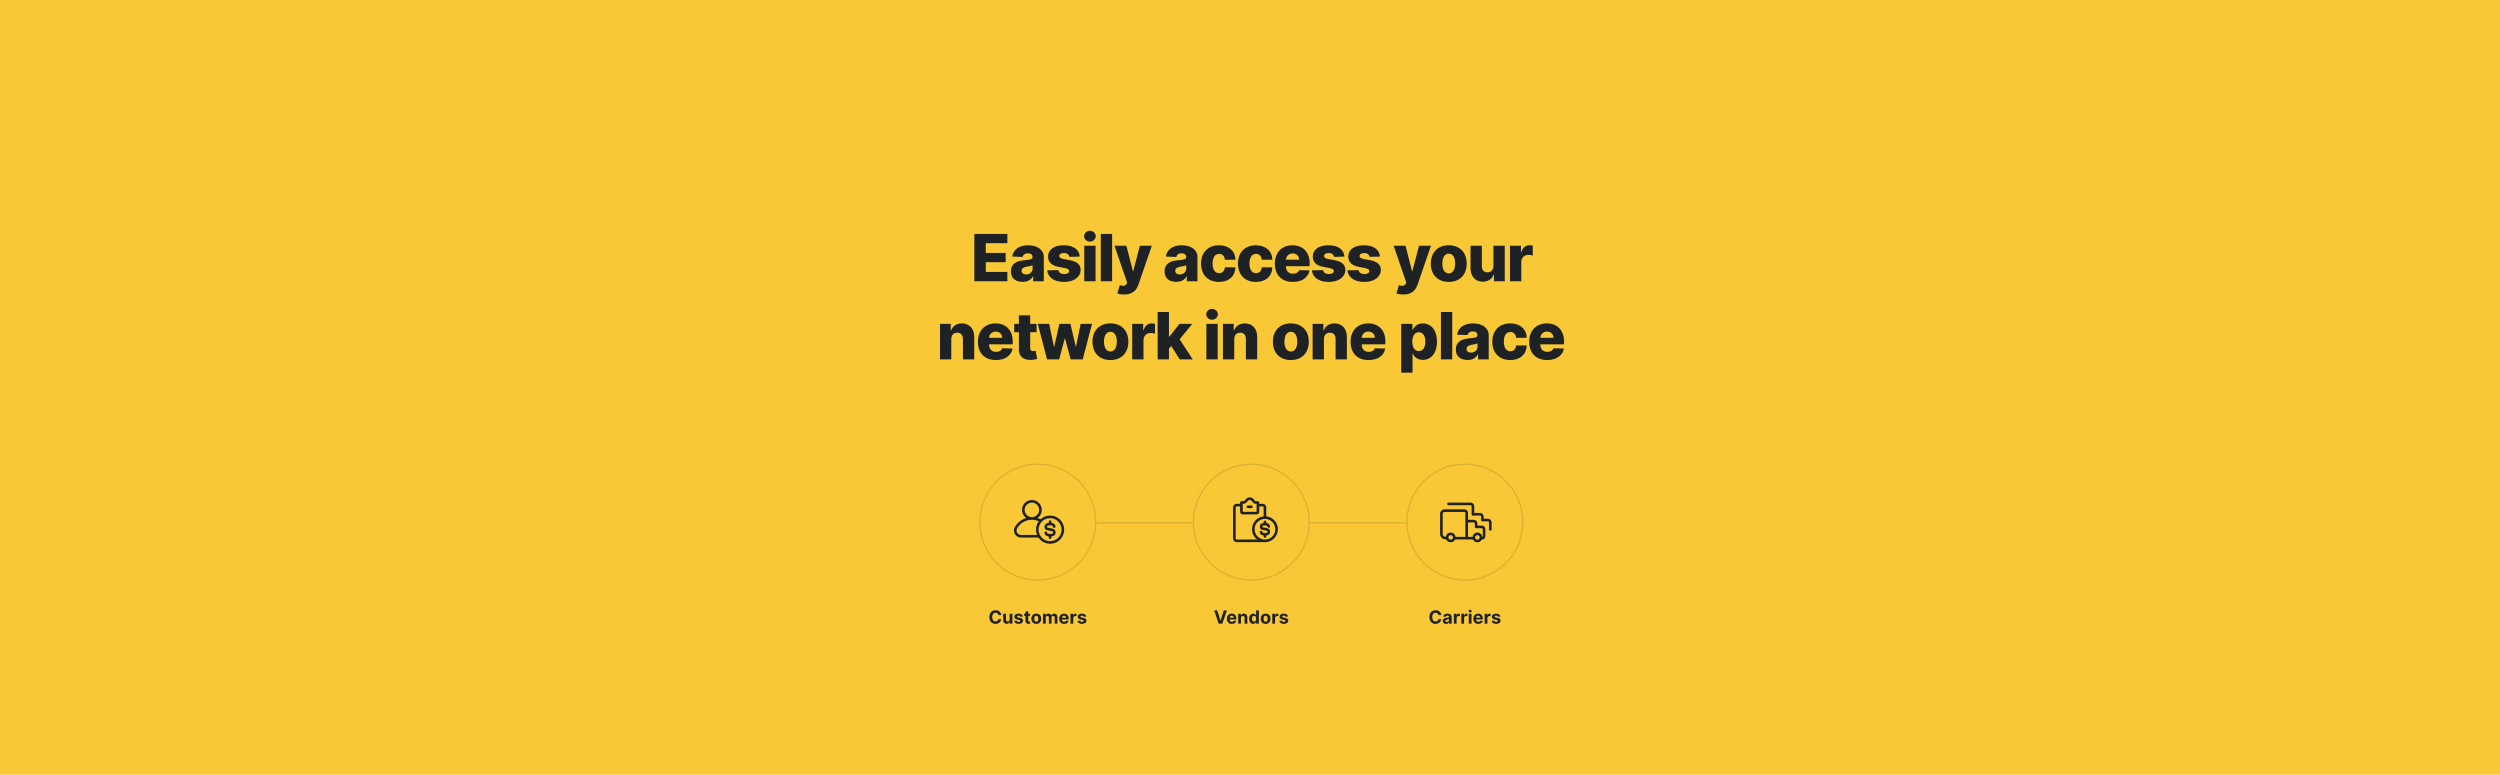 <svg width="1920" height="595" viewBox="0 0 1920 595" fill="none" xmlns="http://www.w3.org/2000/svg">
<g clip-path="url(#clip0)">
<rect width="1920" height="595" fill="#F8C836"/>
<path d="M748.297 216H773.652V208.862H757.086V201.387H772.356V194.232H757.086V186.774H773.652V179.636H748.297V216ZM785.345 216.462C789.144 216.462 791.772 214.988 793.264 212.2H793.477V216H801.644V197.463C801.644 191.692 796.513 188.372 789.57 188.372C782.237 188.372 778.083 192.065 777.39 197.037L785.398 197.321C785.771 195.581 787.209 194.516 789.499 194.516C791.63 194.516 792.98 195.545 792.98 197.374V197.463C792.98 199.132 791.169 199.487 786.517 199.896C780.994 200.357 776.378 202.399 776.378 208.436C776.378 213.834 780.124 216.462 785.345 216.462ZM788.026 210.78C786.019 210.78 784.599 209.821 784.599 208.01C784.599 206.252 785.984 205.187 788.452 204.814C790.068 204.583 792.056 204.228 793.033 203.713V206.305C793.033 208.969 790.796 210.78 788.026 210.78ZM829.264 197.055C828.802 191.657 824.381 188.372 816.994 188.372C809.608 188.372 804.903 191.586 804.938 197.055C804.903 201.245 807.584 203.944 813.035 204.956L817.794 205.862C820.048 206.305 821.078 207.016 821.114 208.223C821.078 209.59 819.551 210.496 817.332 210.496C814.864 210.496 813.195 209.43 812.822 207.442L804.246 207.655C804.867 213.053 809.502 216.515 817.296 216.515C824.594 216.515 829.903 212.875 829.938 207.264C829.903 203.287 827.275 200.925 821.842 199.878L816.586 198.884C814.278 198.422 813.532 197.605 813.55 196.558C813.532 195.173 815.148 194.32 817.154 194.32C819.445 194.32 821.043 195.545 821.291 197.268L829.264 197.055ZM832.713 216H841.396V188.727H832.713V216ZM837.063 185.549C839.531 185.549 841.52 183.685 841.52 181.394C841.52 179.104 839.531 177.257 837.063 177.257C834.613 177.257 832.607 179.104 832.607 181.394C832.607 183.685 834.613 185.549 837.063 185.549ZM854.105 179.636H845.422V216H854.105V179.636ZM863.44 226.192C869.69 226.192 872.797 223.031 874.306 218.61L884.587 188.745L875.443 188.727L870.347 208.188H870.063L865.038 188.727H855.947L865.642 216.994L865.304 217.811C864.363 219.764 862.588 219.853 860.031 219.018L858.113 225.322C859.427 225.837 861.363 226.192 863.44 226.192ZM903.347 216.462C907.146 216.462 909.774 214.988 911.266 212.2H911.479V216H919.646V197.463C919.646 191.692 914.515 188.372 907.572 188.372C900.239 188.372 896.085 192.065 895.392 197.037L903.4 197.321C903.773 195.581 905.211 194.516 907.501 194.516C909.632 194.516 910.982 195.545 910.982 197.374V197.463C910.982 199.132 909.17 199.487 904.518 199.896C898.996 200.357 894.38 202.399 894.38 208.436C894.38 213.834 898.126 216.462 903.347 216.462ZM906.028 210.78C904.021 210.78 902.601 209.821 902.601 208.01C902.601 206.252 903.986 205.187 906.454 204.814C908.07 204.583 910.058 204.228 911.035 203.713V206.305C911.035 208.969 908.798 210.78 906.028 210.78ZM936.186 216.515C943.857 216.515 948.615 212.058 948.846 205.311H940.732C940.412 208.205 938.672 209.786 936.293 209.786C933.239 209.786 931.25 207.211 931.25 202.364C931.25 197.552 933.256 194.977 936.293 194.977C938.778 194.977 940.394 196.664 940.732 199.452H948.846C948.651 192.74 943.75 188.372 936.168 188.372C927.592 188.372 922.408 194.089 922.408 202.452C922.408 210.78 927.557 216.515 936.186 216.515ZM964.52 216.515C972.191 216.515 976.949 212.058 977.18 205.311H969.066C968.746 208.205 967.006 209.786 964.627 209.786C961.573 209.786 959.584 207.211 959.584 202.364C959.584 197.552 961.59 194.977 964.627 194.977C967.112 194.977 968.728 196.664 969.066 199.452H977.18C976.985 192.74 972.084 188.372 964.502 188.372C955.926 188.372 950.742 194.089 950.742 202.452C950.742 210.78 955.891 216.515 964.52 216.515ZM992.872 216.515C1000.03 216.515 1004.73 213.053 1005.73 207.69L997.755 207.46C997.08 209.271 995.304 210.247 993.032 210.247C989.694 210.247 987.634 208.028 987.634 204.69V204.459H1005.82V202.293C1005.82 193.308 1000.35 188.372 992.605 188.372C984.367 188.372 979.076 194.018 979.076 202.47C979.076 211.206 984.296 216.515 992.872 216.515ZM987.634 199.416C987.758 196.7 989.907 194.64 992.783 194.64C995.642 194.64 997.701 196.629 997.737 199.416H987.634ZM1032.56 197.055C1032.1 191.657 1027.68 188.372 1020.29 188.372C1012.91 188.372 1008.2 191.586 1008.24 197.055C1008.2 201.245 1010.88 203.944 1016.33 204.956L1021.09 205.862C1023.35 206.305 1024.38 207.016 1024.41 208.223C1024.38 209.59 1022.85 210.496 1020.63 210.496C1018.16 210.496 1016.49 209.43 1016.12 207.442L1007.54 207.655C1008.16 213.053 1012.8 216.515 1020.59 216.515C1027.89 216.515 1033.2 212.875 1033.24 207.264C1033.2 203.287 1030.57 200.925 1025.14 199.878L1019.88 198.884C1017.57 198.422 1016.83 197.605 1016.85 196.558C1016.83 195.173 1018.44 194.32 1020.45 194.32C1022.74 194.32 1024.34 195.545 1024.59 197.268L1032.56 197.055ZM1059.82 197.055C1059.36 191.657 1054.94 188.372 1047.55 188.372C1040.16 188.372 1035.46 191.586 1035.5 197.055C1035.46 201.245 1038.14 203.944 1043.59 204.956L1048.35 205.862C1050.61 206.305 1051.63 207.016 1051.67 208.223C1051.63 209.59 1050.11 210.496 1047.89 210.496C1045.42 210.496 1043.75 209.43 1043.38 207.442L1034.8 207.655C1035.42 213.053 1040.06 216.515 1047.85 216.515C1055.15 216.515 1060.46 212.875 1060.5 207.264C1060.46 203.287 1057.83 200.925 1052.4 199.878L1047.14 198.884C1044.83 198.422 1044.09 197.605 1044.11 196.558C1044.09 195.173 1045.7 194.32 1047.71 194.32C1050 194.32 1051.6 195.545 1051.85 197.268L1059.82 197.055ZM1077.82 226.192C1084.07 226.192 1087.18 223.031 1088.69 218.61L1098.97 188.745L1089.82 188.727L1084.73 208.188H1084.44L1079.42 188.727H1070.33L1080.02 216.994L1079.69 217.811C1078.74 219.764 1076.97 219.853 1074.41 219.018L1072.49 225.322C1073.81 225.837 1075.74 226.192 1077.82 226.192ZM1112.65 216.515C1121.22 216.515 1126.43 210.851 1126.43 202.452C1126.43 194.036 1121.22 188.372 1112.65 188.372C1104.07 188.372 1098.87 194.036 1098.87 202.452C1098.87 210.851 1104.07 216.515 1112.65 216.515ZM1112.7 209.963C1109.49 209.963 1107.71 206.909 1107.71 202.399C1107.71 197.871 1109.49 194.8 1112.7 194.8C1115.81 194.8 1117.59 197.871 1117.59 202.399C1117.59 206.909 1115.81 209.963 1112.7 209.963ZM1146.97 204.228C1146.97 207.406 1144.95 209.182 1142.37 209.182C1139.71 209.182 1138.08 207.371 1138.06 204.406V188.727H1129.38V206.11C1129.39 212.271 1133.14 216.355 1138.75 216.355C1142.83 216.355 1145.87 214.26 1147.08 210.922H1147.36V216H1155.64V188.727H1146.97V204.228ZM1159.66 216H1168.34V201.192C1168.34 197.942 1170.65 195.759 1173.76 195.759C1174.79 195.759 1176.33 195.936 1177.17 196.22V188.674C1176.44 188.479 1175.54 188.354 1174.74 188.354C1171.75 188.354 1169.37 190.094 1168.38 193.699H1168.1V188.727H1159.66V216ZM730.581 260.446C730.599 257.339 732.41 255.492 735.162 255.492C737.914 255.492 739.548 257.303 739.53 260.322V276H748.213V258.617C748.23 252.474 744.484 248.372 738.749 248.372C734.718 248.372 731.664 250.414 730.457 253.734H730.155V248.727H721.899V276H730.581V260.446ZM764.837 276.515C771.992 276.515 776.697 273.053 777.692 267.69L769.719 267.46C769.045 269.271 767.269 270.247 764.996 270.247C761.658 270.247 759.599 268.028 759.599 264.69V264.459H777.781V262.293C777.781 253.308 772.312 248.372 764.57 248.372C756.332 248.372 751.04 254.018 751.04 262.47C751.04 271.206 756.261 276.515 764.837 276.515ZM759.599 259.416C759.723 256.7 761.871 254.64 764.748 254.64C767.607 254.64 769.666 256.629 769.702 259.416H759.599ZM796.109 248.727H791.191V242.193H782.508V248.727H778.904V255.119H782.508V268.383C782.455 273.905 786.042 276.675 792.167 276.391C794.263 276.284 795.772 275.858 796.606 275.609L795.292 269.342C794.92 269.43 794.05 269.608 793.393 269.608C791.99 269.608 791.191 269.04 791.191 267.424V255.119H796.109V248.727ZM804.135 276H813.439L817.7 260.109H818.002L822.264 276H831.55L838.67 248.727H829.952L826.383 266.075H826.152L822.104 248.727H813.599L809.657 266.199H809.426L805.751 248.727H797.033L804.135 276ZM852.799 276.515C861.375 276.515 866.578 270.851 866.578 262.452C866.578 254.036 861.375 248.372 852.799 248.372C844.223 248.372 839.021 254.036 839.021 262.452C839.021 270.851 844.223 276.515 852.799 276.515ZM852.853 269.963C849.639 269.963 847.863 266.909 847.863 262.399C847.863 257.871 849.639 254.8 852.853 254.8C855.96 254.8 857.735 257.871 857.735 262.399C857.735 266.909 855.96 269.963 852.853 269.963ZM869.526 276H878.208V261.192C878.208 257.942 880.516 255.759 883.624 255.759C884.653 255.759 886.198 255.936 887.033 256.22V248.674C886.305 248.479 885.399 248.354 884.6 248.354C881.617 248.354 879.238 250.094 878.244 253.699H877.96V248.727H869.526V276ZM889.07 276H897.753V267.815L899.511 265.684L906.009 276H916.041L905.974 260.606L915.651 248.727H905.814L898.144 258.493H897.753V239.636H889.07V276ZM926.5 276H935.183V248.727H926.5V276ZM930.85 245.549C933.318 245.549 935.307 243.685 935.307 241.394C935.307 239.104 933.318 237.257 930.85 237.257C928.4 237.257 926.394 239.104 926.394 241.394C926.394 243.685 928.4 245.549 930.85 245.549ZM947.892 260.446C947.909 257.339 949.721 255.492 952.473 255.492C955.225 255.492 956.858 257.303 956.841 260.322V276H965.523V258.617C965.541 252.474 961.794 248.372 956.059 248.372C952.029 248.372 948.975 250.414 947.767 253.734H947.466V248.727H939.209V276H947.892V260.446ZM991.372 276.515C999.948 276.515 1005.15 270.851 1005.15 262.452C1005.15 254.036 999.948 248.372 991.372 248.372C982.796 248.372 977.593 254.036 977.593 262.452C977.593 270.851 982.796 276.515 991.372 276.515ZM991.425 269.963C988.211 269.963 986.436 266.909 986.436 262.399C986.436 257.871 988.211 254.8 991.425 254.8C994.532 254.8 996.308 257.871 996.308 262.399C996.308 266.909 994.532 269.963 991.425 269.963ZM1016.78 260.446C1016.8 257.339 1018.61 255.492 1021.36 255.492C1024.11 255.492 1025.75 257.303 1025.73 260.322V276H1034.41V258.617C1034.43 252.474 1030.68 248.372 1024.95 248.372C1020.92 248.372 1017.86 250.414 1016.66 253.734H1016.35V248.727H1008.1V276H1016.78V260.446ZM1051.04 276.515C1058.19 276.515 1062.9 273.053 1063.89 267.69L1055.92 267.46C1055.24 269.271 1053.47 270.247 1051.2 270.247C1047.86 270.247 1045.8 268.028 1045.8 264.69V264.459H1063.98V262.293C1063.98 253.308 1058.51 248.372 1050.77 248.372C1042.53 248.372 1037.24 254.018 1037.24 262.47C1037.24 271.206 1042.46 276.515 1051.04 276.515ZM1045.8 259.416C1045.92 256.7 1048.07 254.64 1050.95 254.64C1053.81 254.64 1055.87 256.629 1055.9 259.416H1045.8ZM1076.16 286.227H1084.84V271.579H1085.02C1086.12 274.1 1088.57 276.391 1092.69 276.391C1098.72 276.391 1103.59 271.668 1103.59 262.381C1103.59 252.758 1098.44 248.372 1092.74 248.372C1088.43 248.372 1086.06 250.893 1085.02 253.397H1084.75V248.727H1076.16V286.227ZM1084.66 262.364C1084.66 257.907 1086.51 255.155 1089.69 255.155C1092.9 255.155 1094.68 257.978 1094.68 262.364C1094.68 266.767 1092.9 269.626 1089.69 269.626C1086.51 269.626 1084.66 266.785 1084.66 262.364ZM1115.32 239.636H1106.64V276H1115.32V239.636ZM1127.04 276.462C1130.84 276.462 1133.46 274.988 1134.96 272.2H1135.17V276H1143.34V257.463C1143.34 251.692 1138.2 248.372 1131.26 248.372C1123.93 248.372 1119.77 252.065 1119.08 257.037L1127.09 257.321C1127.46 255.581 1128.9 254.516 1131.19 254.516C1133.32 254.516 1134.67 255.545 1134.67 257.374V257.463C1134.67 259.132 1132.86 259.487 1128.21 259.896C1122.69 260.357 1118.07 262.399 1118.07 268.436C1118.07 273.834 1121.82 276.462 1127.04 276.462ZM1129.72 270.78C1127.71 270.78 1126.29 269.821 1126.29 268.01C1126.29 266.252 1127.68 265.187 1130.14 264.814C1131.76 264.583 1133.75 264.228 1134.72 263.713V266.305C1134.72 268.969 1132.49 270.78 1129.72 270.78ZM1159.88 276.515C1167.55 276.515 1172.3 272.058 1172.54 265.311H1164.42C1164.1 268.205 1162.36 269.786 1159.98 269.786C1156.93 269.786 1154.94 267.211 1154.94 262.364C1154.94 257.552 1156.95 254.977 1159.98 254.977C1162.47 254.977 1164.08 256.664 1164.42 259.452H1172.54C1172.34 252.74 1167.44 248.372 1159.86 248.372C1151.28 248.372 1146.1 254.089 1146.1 262.452C1146.1 270.78 1151.25 276.515 1159.88 276.515ZM1188.23 276.515C1195.38 276.515 1200.09 273.053 1201.08 267.69L1193.11 267.46C1192.44 269.271 1190.66 270.247 1188.39 270.247C1185.05 270.247 1182.99 268.028 1182.99 264.69V264.459H1201.17V262.293C1201.17 253.308 1195.7 248.372 1187.96 248.372C1179.72 248.372 1174.43 254.018 1174.43 262.47C1174.43 271.206 1179.65 276.515 1188.23 276.515ZM1182.99 259.416C1183.11 256.7 1185.26 254.64 1188.14 254.64C1191 254.64 1193.06 256.629 1193.09 259.416H1182.99Z" fill="#1E2225"/>
<line x1="793" y1="401.5" x2="1124" y2="401.5" stroke="#D9B134"/>
<circle cx="797" cy="401" r="45" fill="#F8C836"/>
<circle cx="797" cy="401" r="44.5" stroke="#1E2225" stroke-opacity="0.14"/>
<path d="M780.25 405.309L779.38 404.816L779.38 404.817L780.25 405.309ZM798.082 391.59C798.082 394.677 795.58 397.18 792.493 397.18V399.18C796.684 399.18 800.082 395.781 800.082 391.59H798.082ZM792.493 397.18C789.405 397.18 786.903 394.677 786.903 391.59H784.903C784.903 395.781 788.301 399.18 792.493 399.18V397.18ZM786.903 391.59C786.903 388.503 789.405 386 792.493 386V384C788.301 384 784.903 387.398 784.903 391.59H786.903ZM792.493 386C795.58 386 798.082 388.503 798.082 391.59H800.082C800.082 387.398 796.684 384 792.493 384V386ZM799.614 398.961C797.495 397.818 795.059 397.18 792.493 397.18V399.18C794.726 399.18 796.835 399.734 798.664 400.721L799.614 398.961ZM792.493 397.18C786.864 397.18 781.966 400.254 779.38 404.816L781.12 405.802C783.364 401.843 787.611 399.18 792.493 399.18V397.18ZM779.38 404.817C777.347 408.41 779.999 412.828 784.099 412.828V410.828C781.496 410.828 779.859 408.031 781.121 405.801L779.38 404.817ZM784.099 411.828C784.099 412.828 784.099 412.828 784.099 412.828C784.099 412.828 784.099 412.828 784.1 412.828C784.1 412.828 784.1 412.828 784.1 412.828C784.1 412.828 784.101 412.828 784.101 412.828C784.101 412.828 784.102 412.828 784.102 412.828C784.102 412.828 784.103 412.828 784.103 412.828C784.104 412.828 784.104 412.828 784.105 412.828C784.105 412.828 784.106 412.828 784.106 412.828C784.107 412.828 784.107 412.828 784.108 412.828C784.109 412.828 784.109 412.828 784.11 412.828C784.111 412.828 784.112 412.828 784.112 412.828C784.113 412.828 784.114 412.828 784.115 412.828C784.116 412.828 784.117 412.828 784.118 412.828C784.118 412.828 784.119 412.828 784.12 412.828C784.121 412.828 784.122 412.828 784.124 412.828C784.125 412.828 784.126 412.828 784.127 412.828C784.128 412.828 784.129 412.828 784.13 412.828C784.132 412.828 784.133 412.828 784.134 412.828C784.135 412.828 784.137 412.828 784.138 412.828C784.14 412.828 784.141 412.828 784.142 412.828C784.144 412.828 784.145 412.828 784.147 412.828C784.148 412.828 784.15 412.828 784.151 412.828C784.153 412.828 784.154 412.828 784.156 412.828C784.158 412.828 784.159 412.828 784.161 412.828C784.163 412.828 784.165 412.828 784.166 412.828C784.168 412.828 784.17 412.828 784.172 412.828C784.174 412.828 784.175 412.828 784.177 412.828C784.179 412.828 784.181 412.828 784.183 412.828C784.185 412.828 784.187 412.828 784.189 412.828C784.191 412.828 784.193 412.828 784.195 412.828C784.197 412.828 784.2 412.828 784.202 412.828C784.204 412.828 784.206 412.828 784.208 412.828C784.211 412.828 784.213 412.828 784.215 412.828C784.218 412.828 784.22 412.828 784.222 412.828C784.225 412.828 784.227 412.828 784.229 412.828C784.232 412.828 784.234 412.828 784.237 412.828C784.239 412.828 784.242 412.828 784.244 412.828C784.247 412.828 784.25 412.828 784.252 412.828C784.255 412.828 784.258 412.828 784.26 412.828C784.263 412.828 784.266 412.828 784.268 412.828C784.271 412.828 784.274 412.828 784.277 412.828C784.28 412.828 784.283 412.828 784.285 412.828C784.288 412.828 784.291 412.828 784.294 412.828C784.297 412.828 784.3 412.828 784.303 412.828C784.306 412.828 784.309 412.828 784.312 412.828C784.315 412.828 784.319 412.828 784.322 412.828C784.325 412.828 784.328 412.828 784.331 412.828C784.334 412.828 784.338 412.828 784.341 412.828C784.344 412.828 784.348 412.828 784.351 412.828C784.354 412.828 784.358 412.828 784.361 412.828C784.364 412.828 784.368 412.828 784.371 412.828C784.375 412.828 784.378 412.828 784.382 412.828C784.385 412.828 784.389 412.828 784.392 412.828C784.396 412.828 784.4 412.828 784.403 412.828C784.407 412.828 784.411 412.828 784.414 412.828C784.418 412.828 784.422 412.828 784.426 412.828C784.429 412.828 784.433 412.828 784.437 412.828C784.441 412.828 784.445 412.828 784.449 412.828C784.453 412.828 784.456 412.828 784.46 412.828C784.464 412.828 784.468 412.828 784.472 412.828C784.476 412.828 784.48 412.828 784.484 412.828C784.489 412.828 784.493 412.828 784.497 412.828C784.501 412.828 784.505 412.828 784.509 412.828C784.514 412.828 784.518 412.828 784.522 412.828C784.526 412.828 784.531 412.828 784.535 412.828C784.539 412.828 784.544 412.828 784.548 412.828C784.552 412.828 784.557 412.828 784.561 412.828C784.566 412.828 784.57 412.828 784.574 412.828C784.579 412.828 784.583 412.828 784.588 412.828C784.593 412.828 784.597 412.828 784.602 412.828C784.606 412.828 784.611 412.828 784.616 412.828C784.62 412.828 784.625 412.828 784.63 412.828C784.635 412.828 784.639 412.828 784.644 412.828C784.649 412.828 784.654 412.828 784.658 412.828C784.663 412.828 784.668 412.828 784.673 412.828C784.678 412.828 784.683 412.828 784.688 412.828C784.693 412.828 784.698 412.828 784.703 412.828C784.708 412.828 784.713 412.828 784.718 412.828C784.723 412.828 784.728 412.828 784.733 412.828C784.738 412.828 784.744 412.828 784.749 412.828C784.754 412.828 784.759 412.828 784.764 412.828C784.77 412.828 784.775 412.828 784.78 412.828C784.785 412.828 784.791 412.828 784.796 412.828C784.801 412.828 784.807 412.828 784.812 412.828C784.818 412.828 784.823 412.828 784.829 412.828C784.834 412.828 784.839 412.828 784.845 412.828C784.85 412.828 784.856 412.828 784.862 412.828C784.867 412.828 784.873 412.828 784.878 412.828C784.884 412.828 784.89 412.828 784.895 412.828C784.901 412.828 784.907 412.828 784.912 412.828C784.918 412.828 784.924 412.828 784.93 412.828C784.935 412.828 784.941 412.828 784.947 412.828C784.953 412.828 784.959 412.828 784.965 412.828C784.971 412.828 784.977 412.828 784.982 412.828C784.988 412.828 784.994 412.828 785 412.828C785.006 412.828 785.012 412.828 785.018 412.828C785.025 412.828 785.031 412.828 785.037 412.828C785.043 412.828 785.049 412.828 785.055 412.828C785.061 412.828 785.067 412.828 785.074 412.828C785.08 412.828 785.086 412.828 785.092 412.828C785.099 412.828 785.105 412.828 785.111 412.828C785.117 412.828 785.124 412.828 785.13 412.828C785.137 412.828 785.143 412.828 785.149 412.828C785.156 412.828 785.162 412.828 785.169 412.828C785.175 412.828 785.182 412.828 785.188 412.828C785.195 412.828 785.201 412.828 785.208 412.828C785.214 412.828 785.221 412.828 785.228 412.828C785.234 412.828 785.241 412.828 785.247 412.828C785.254 412.828 785.261 412.828 785.268 412.828C785.274 412.828 785.281 412.828 785.288 412.828C785.294 412.828 785.301 412.828 785.308 412.828C785.315 412.828 785.322 412.828 785.329 412.828C785.335 412.828 785.342 412.828 785.349 412.828C785.356 412.828 785.363 412.828 785.37 412.828C785.377 412.828 785.384 412.828 785.391 412.828C785.398 412.828 785.405 412.828 785.412 412.828C785.419 412.828 785.426 412.828 785.433 412.828C785.44 412.828 785.448 412.828 785.455 412.828C785.462 412.828 785.469 412.828 785.476 412.828C785.484 412.828 785.491 412.828 785.498 412.828C785.505 412.828 785.513 412.828 785.52 412.828C785.527 412.828 785.534 412.828 785.542 412.828C785.549 412.828 785.556 412.828 785.564 412.828C785.571 412.828 785.579 412.828 785.586 412.828C785.594 412.828 785.601 412.828 785.608 412.828C785.616 412.828 785.623 412.828 785.631 412.828C785.639 412.828 785.646 412.828 785.654 412.828C785.661 412.828 785.669 412.828 785.676 412.828C785.684 412.828 785.692 412.828 785.699 412.828C785.707 412.828 785.715 412.828 785.722 412.828C785.73 412.828 785.738 412.828 785.746 412.828C785.753 412.828 785.761 412.828 785.769 412.828C785.777 412.828 785.785 412.828 785.792 412.828C785.8 412.828 785.808 412.828 785.816 412.828C785.824 412.828 785.832 412.828 785.84 412.828C785.848 412.828 785.856 412.828 785.864 412.828C785.872 412.828 785.88 412.828 785.888 412.828C785.896 412.828 785.904 412.828 785.912 412.828C785.92 412.828 785.928 412.828 785.936 412.828C785.944 412.828 785.952 412.828 785.96 412.828C785.969 412.828 785.977 412.828 785.985 412.828C785.993 412.828 786.001 412.828 786.01 412.828C786.018 412.828 786.026 412.828 786.034 412.828C786.043 412.828 786.051 412.828 786.059 412.828C786.068 412.828 786.076 412.828 786.084 412.828C786.093 412.828 786.101 412.828 786.11 412.828C786.118 412.828 786.126 412.828 786.135 412.828C786.143 412.828 786.152 412.828 786.16 412.828C786.169 412.828 786.177 412.828 786.186 412.828C786.194 412.828 786.203 412.828 786.211 412.828C786.22 412.828 786.229 412.828 786.237 412.828C786.246 412.828 786.254 412.828 786.263 412.828C786.272 412.828 786.28 412.828 786.289 412.828C786.298 412.828 786.307 412.828 786.315 412.828C786.324 412.828 786.333 412.828 786.342 412.828C786.35 412.828 786.359 412.828 786.368 412.828C786.377 412.828 786.386 412.828 786.394 412.828C786.403 412.828 786.412 412.828 786.421 412.828C786.43 412.828 786.439 412.828 786.448 412.828C786.457 412.828 786.466 412.828 786.475 412.828C786.484 412.828 786.493 412.828 786.502 412.828C786.511 412.828 786.52 412.828 786.529 412.828C786.538 412.828 786.547 412.828 786.556 412.828C786.565 412.828 786.574 412.828 786.583 412.828C786.592 412.828 786.601 412.828 786.611 412.828C786.62 412.828 786.629 412.828 786.638 412.828C786.647 412.828 786.657 412.828 786.666 412.828C786.675 412.828 786.684 412.828 786.694 412.828C786.703 412.828 786.712 412.828 786.721 412.828C786.731 412.828 786.74 412.828 786.749 412.828C786.759 412.828 786.768 412.828 786.777 412.828C786.787 412.828 786.796 412.828 786.806 412.828C786.815 412.828 786.825 412.828 786.834 412.828C786.843 412.828 786.853 412.828 786.862 412.828C786.872 412.828 786.881 412.828 786.891 412.828C786.9 412.828 786.91 412.828 786.92 412.828C786.929 412.828 786.939 412.828 786.948 412.828C786.958 412.828 786.967 412.828 786.977 412.828C786.987 412.828 786.996 412.828 787.006 412.828C787.016 412.828 787.025 412.828 787.035 412.828C787.045 412.828 787.055 412.828 787.064 412.828C787.074 412.828 787.084 412.828 787.093 412.828C787.103 412.828 787.113 412.828 787.123 412.828C787.133 412.828 787.142 412.828 787.152 412.828C787.162 412.828 787.172 412.828 787.182 412.828C787.192 412.828 787.202 412.828 787.212 412.828C787.221 412.828 787.231 412.828 787.241 412.828C787.251 412.828 787.261 412.828 787.271 412.828C787.281 412.828 787.291 412.828 787.301 412.828C787.311 412.828 787.321 412.828 787.331 412.828C787.341 412.828 787.351 412.828 787.361 412.828C787.371 412.828 787.381 412.828 787.391 412.828C787.402 412.828 787.412 412.828 787.422 412.828C787.432 412.828 787.442 412.828 787.452 412.828C787.462 412.828 787.473 412.828 787.483 412.828C787.493 412.828 787.503 412.828 787.513 412.828C787.524 412.828 787.534 412.828 787.544 412.828C787.554 412.828 787.565 412.828 787.575 412.828C787.585 412.828 787.595 412.828 787.606 412.828C787.616 412.828 787.626 412.828 787.637 412.828C787.647 412.828 787.657 412.828 787.668 412.828C787.678 412.828 787.689 412.828 787.699 412.828C787.709 412.828 787.72 412.828 787.73 412.828C787.741 412.828 787.751 412.828 787.762 412.828C787.772 412.828 787.782 412.828 787.793 412.828C787.803 412.828 787.814 412.828 787.824 412.828C787.835 412.828 787.846 412.828 787.856 412.828C787.867 412.828 787.877 412.828 787.888 412.828C787.898 412.828 787.909 412.828 787.92 412.828C787.93 412.828 787.941 412.828 787.951 412.828C787.962 412.828 787.973 412.828 787.983 412.828C787.994 412.828 788.005 412.828 788.015 412.828C788.026 412.828 788.037 412.828 788.047 412.828C788.058 412.828 788.069 412.828 788.08 412.828C788.09 412.828 788.101 412.828 788.112 412.828C788.123 412.828 788.133 412.828 788.144 412.828C788.155 412.828 788.166 412.828 788.177 412.828C788.187 412.828 788.198 412.828 788.209 412.828C788.22 412.828 788.231 412.828 788.242 412.828C788.253 412.828 788.263 412.828 788.274 412.828C788.285 412.828 788.296 412.828 788.307 412.828C788.318 412.828 788.329 412.828 788.34 412.828C788.351 412.828 788.362 412.828 788.373 412.828C788.384 412.828 788.395 412.828 788.406 412.828C788.417 412.828 788.428 412.828 788.439 412.828C788.45 412.828 788.461 412.828 788.472 412.828C788.483 412.828 788.494 412.828 788.505 412.828C788.516 412.828 788.527 412.828 788.538 412.828C788.549 412.828 788.56 412.828 788.572 412.828C788.583 412.828 788.594 412.828 788.605 412.828C788.616 412.828 788.627 412.828 788.638 412.828C788.65 412.828 788.661 412.828 788.672 412.828C788.683 412.828 788.694 412.828 788.706 412.828C788.717 412.828 788.728 412.828 788.739 412.828C788.75 412.828 788.762 412.828 788.773 412.828C788.784 412.828 788.796 412.828 788.807 412.828C788.818 412.828 788.829 412.828 788.841 412.828C788.852 412.828 788.863 412.828 788.875 412.828C788.886 412.828 788.897 412.828 788.909 412.828C788.92 412.828 788.931 412.828 788.943 412.828C788.954 412.828 788.965 412.828 788.977 412.828C788.988 412.828 789 412.828 789.011 412.828C789.022 412.828 789.034 412.828 789.045 412.828C789.057 412.828 789.068 412.828 789.08 412.828C789.091 412.828 789.102 412.828 789.114 412.828C789.125 412.828 789.137 412.828 789.148 412.828C789.16 412.828 789.171 412.828 789.183 412.828C789.194 412.828 789.206 412.828 789.217 412.828C789.229 412.828 789.241 412.828 789.252 412.828C789.264 412.828 789.275 412.828 789.287 412.828C789.298 412.828 789.31 412.828 789.321 412.828C789.333 412.828 789.345 412.828 789.356 412.828C789.368 412.828 789.379 412.828 789.391 412.828C789.403 412.828 789.414 412.828 789.426 412.828C789.438 412.828 789.449 412.828 789.461 412.828C789.473 412.828 789.484 412.828 789.496 412.828C789.508 412.828 789.519 412.828 789.531 412.828C789.543 412.828 789.554 412.828 789.566 412.828C789.578 412.828 789.59 412.828 789.601 412.828C789.613 412.828 789.625 412.828 789.636 412.828C789.648 412.828 789.66 412.828 789.672 412.828C789.684 412.828 789.695 412.828 789.707 412.828C789.719 412.828 789.731 412.828 789.742 412.828C789.754 412.828 789.766 412.828 789.778 412.828C789.79 412.828 789.801 412.828 789.813 412.828C789.825 412.828 789.837 412.828 789.849 412.828C789.861 412.828 789.873 412.828 789.884 412.828C789.896 412.828 789.908 412.828 789.92 412.828C789.932 412.828 789.944 412.828 789.956 412.828C789.968 412.828 789.979 412.828 789.991 412.828C790.003 412.828 790.015 412.828 790.027 412.828C790.039 412.828 790.051 412.828 790.063 412.828C790.075 412.828 790.087 412.828 790.099 412.828C790.111 412.828 790.123 412.828 790.135 412.828C790.147 412.828 790.158 412.828 790.17 412.828C790.182 412.828 790.194 412.828 790.206 412.828C790.218 412.828 790.23 412.828 790.242 412.828C790.254 412.828 790.266 412.828 790.278 412.828C790.29 412.828 790.302 412.828 790.314 412.828C790.327 412.828 790.339 412.828 790.351 412.828C790.363 412.828 790.375 412.828 790.387 412.828C790.399 412.828 790.411 412.828 790.423 412.828C790.435 412.828 790.447 412.828 790.459 412.828C790.471 412.828 790.483 412.828 790.495 412.828C790.507 412.828 790.52 412.828 790.532 412.828C790.544 412.828 790.556 412.828 790.568 412.828C790.58 412.828 790.592 412.828 790.604 412.828C790.616 412.828 790.629 412.828 790.641 412.828C790.653 412.828 790.665 412.828 790.677 412.828C790.689 412.828 790.701 412.828 790.714 412.828C790.726 412.828 790.738 412.828 790.75 412.828C790.762 412.828 790.774 412.828 790.787 412.828C790.799 412.828 790.811 412.828 790.823 412.828C790.835 412.828 790.848 412.828 790.86 412.828C790.872 412.828 790.884 412.828 790.896 412.828C790.909 412.828 790.921 412.828 790.933 412.828C790.945 412.828 790.957 412.828 790.97 412.828C790.982 412.828 790.994 412.828 791.006 412.828C791.019 412.828 791.031 412.828 791.043 412.828C791.055 412.828 791.068 412.828 791.08 412.828C791.092 412.828 791.104 412.828 791.117 412.828C791.129 412.828 791.141 412.828 791.153 412.828C791.166 412.828 791.178 412.828 791.19 412.828C791.202 412.828 791.215 412.828 791.227 412.828C791.239 412.828 791.252 412.828 791.264 412.828C791.276 412.828 791.288 412.828 791.301 412.828C791.313 412.828 791.325 412.828 791.338 412.828C791.35 412.828 791.362 412.828 791.374 412.828C791.387 412.828 791.399 412.828 791.411 412.828C791.424 412.828 791.436 412.828 791.448 412.828C791.461 412.828 791.473 412.828 791.485 412.828C791.498 412.828 791.51 412.828 791.522 412.828C791.535 412.828 791.547 412.828 791.559 412.828C791.572 412.828 791.584 412.828 791.596 412.828C791.609 412.828 791.621 412.828 791.633 412.828C791.646 412.828 791.658 412.828 791.67 412.828C791.683 412.828 791.695 412.828 791.707 412.828C791.72 412.828 791.732 412.828 791.745 412.828C791.757 412.828 791.769 412.828 791.782 412.828C791.794 412.828 791.806 412.828 791.819 412.828C791.831 412.828 791.844 412.828 791.856 412.828C791.868 412.828 791.881 412.828 791.893 412.828C791.905 412.828 791.918 412.828 791.93 412.828C791.943 412.828 791.955 412.828 791.967 412.828C791.98 412.828 791.992 412.828 792.004 412.828C792.017 412.828 792.029 412.828 792.042 412.828C792.054 412.828 792.066 412.828 792.079 412.828C792.091 412.828 792.104 412.828 792.116 412.828C792.128 412.828 792.141 412.828 792.153 412.828C792.166 412.828 792.178 412.828 792.19 412.828C792.203 412.828 792.215 412.828 792.228 412.828C792.24 412.828 792.252 412.828 792.265 412.828C792.277 412.828 792.29 412.828 792.302 412.828C792.314 412.828 792.327 412.828 792.339 412.828C792.352 412.828 792.364 412.828 792.376 412.828C792.389 412.828 792.401 412.828 792.414 412.828C792.426 412.828 792.438 412.828 792.451 412.828C792.463 412.828 792.476 412.828 792.488 412.828C792.5 412.828 792.513 412.828 792.525 412.828C792.538 412.828 792.55 412.828 792.562 412.828C792.575 412.828 792.587 412.828 792.6 412.828C792.612 412.828 792.624 412.828 792.637 412.828C792.649 412.828 792.662 412.828 792.674 412.828C792.686 412.828 792.699 412.828 792.711 412.828C792.724 412.828 792.736 412.828 792.748 412.828C792.761 412.828 792.773 412.828 792.786 412.828C792.798 412.828 792.81 412.828 792.823 412.828C792.835 412.828 792.848 412.828 792.86 412.828C792.872 412.828 792.885 412.828 792.897 412.828C792.91 412.828 792.922 412.828 792.934 412.828C792.947 412.828 792.959 412.828 792.971 412.828C792.984 412.828 792.996 412.828 793.009 412.828C793.021 412.828 793.033 412.828 793.046 412.828C793.058 412.828 793.07 412.828 793.083 412.828C793.095 412.828 793.108 412.828 793.12 412.828C793.132 412.828 793.145 412.828 793.157 412.828C793.169 412.828 793.182 412.828 793.194 412.828C793.207 412.828 793.219 412.828 793.231 412.828C793.244 412.828 793.256 412.828 793.268 412.828C793.281 412.828 793.293 412.828 793.305 412.828C793.318 412.828 793.33 412.828 793.342 412.828C793.355 412.828 793.367 412.828 793.379 412.828C793.392 412.828 793.404 412.828 793.416 412.828C793.429 412.828 793.441 412.828 793.453 412.828C793.466 412.828 793.478 412.828 793.49 412.828C793.503 412.828 793.515 412.828 793.527 412.828C793.54 412.828 793.552 412.828 793.564 412.828C793.577 412.828 793.589 412.828 793.601 412.828C793.614 412.828 793.626 412.828 793.638 412.828C793.65 412.828 793.663 412.828 793.675 412.828C793.687 412.828 793.7 412.828 793.712 412.828C793.724 412.828 793.736 412.828 793.749 412.828C793.761 412.828 793.773 412.828 793.786 412.828C793.798 412.828 793.81 412.828 793.822 412.828C793.835 412.828 793.847 412.828 793.859 412.828C793.871 412.828 793.884 412.828 793.896 412.828C793.908 412.828 793.92 412.828 793.933 412.828C793.945 412.828 793.957 412.828 793.969 412.828C793.981 412.828 793.994 412.828 794.006 412.828C794.018 412.828 794.03 412.828 794.043 412.828C794.055 412.828 794.067 412.828 794.079 412.828C794.091 412.828 794.104 412.828 794.116 412.828C794.128 412.828 794.14 412.828 794.152 412.828C794.165 412.828 794.177 412.828 794.189 412.828C794.201 412.828 794.213 412.828 794.225 412.828C794.238 412.828 794.25 412.828 794.262 412.828C794.274 412.828 794.286 412.828 794.298 412.828C794.31 412.828 794.323 412.828 794.335 412.828C794.347 412.828 794.359 412.828 794.371 412.828C794.383 412.828 794.395 412.828 794.407 412.828C794.419 412.828 794.432 412.828 794.444 412.828C794.456 412.828 794.468 412.828 794.48 412.828C794.492 412.828 794.504 412.828 794.516 412.828C794.528 412.828 794.54 412.828 794.552 412.828C794.564 412.828 794.576 412.828 794.588 412.828C794.601 412.828 794.613 412.828 794.625 412.828C794.637 412.828 794.649 412.828 794.661 412.828C794.673 412.828 794.685 412.828 794.697 412.828C794.709 412.828 794.721 412.828 794.733 412.828C794.745 412.828 794.757 412.828 794.769 412.828C794.781 412.828 794.793 412.828 794.805 412.828C794.817 412.828 794.829 412.828 794.841 412.828C794.852 412.828 794.864 412.828 794.876 412.828C794.888 412.828 794.9 412.828 794.912 412.828C794.924 412.828 794.936 412.828 794.948 412.828C794.96 412.828 794.972 412.828 794.984 412.828C794.996 412.828 795.007 412.828 795.019 412.828C795.031 412.828 795.043 412.828 795.055 412.828C795.067 412.828 795.079 412.828 795.09 412.828C795.102 412.828 795.114 412.828 795.126 412.828C795.138 412.828 795.15 412.828 795.161 412.828C795.173 412.828 795.185 412.828 795.197 412.828C795.209 412.828 795.221 412.828 795.232 412.828C795.244 412.828 795.256 412.828 795.268 412.828C795.279 412.828 795.291 412.828 795.303 412.828C795.315 412.828 795.326 412.828 795.338 412.828C795.35 412.828 795.362 412.828 795.373 412.828C795.385 412.828 795.397 412.828 795.408 412.828C795.42 412.828 795.432 412.828 795.444 412.828C795.455 412.828 795.467 412.828 795.479 412.828C795.49 412.828 795.502 412.828 795.514 412.828C795.525 412.828 795.537 412.828 795.548 412.828C795.56 412.828 795.572 412.828 795.583 412.828C795.595 412.828 795.607 412.828 795.618 412.828C795.63 412.828 795.641 412.828 795.653 412.828C795.664 412.828 795.676 412.828 795.688 412.828C795.699 412.828 795.711 412.828 795.722 412.828C795.734 412.828 795.745 412.828 795.757 412.828C795.768 412.828 795.78 412.828 795.791 412.828C795.803 412.828 795.814 412.828 795.826 412.828C795.837 412.828 795.849 412.828 795.86 412.828C795.872 412.828 795.883 412.828 795.895 412.828C795.906 412.828 795.917 412.828 795.929 412.828C795.94 412.828 795.952 412.828 795.963 412.828C795.974 412.828 795.986 412.828 795.997 412.828C796.009 412.828 796.02 412.828 796.031 412.828C796.043 412.828 796.054 412.828 796.065 412.828C796.077 412.828 796.088 412.828 796.099 412.828C796.111 412.828 796.122 412.828 796.133 412.828C796.144 412.828 796.156 412.828 796.167 412.828C796.178 412.828 796.189 412.828 796.201 412.828C796.212 412.828 796.223 412.828 796.234 412.828C796.246 412.828 796.257 412.828 796.268 412.828C796.279 412.828 796.29 412.828 796.302 412.828C796.313 412.828 796.324 412.828 796.335 412.828C796.346 412.828 796.357 412.828 796.368 412.828C796.38 412.828 796.391 412.828 796.402 412.828C796.413 412.828 796.424 412.828 796.435 412.828C796.446 412.828 796.457 412.828 796.468 412.828C796.479 412.828 796.49 412.828 796.501 412.828C796.512 412.828 796.524 412.828 796.535 412.828C796.546 412.828 796.557 412.828 796.567 412.828C796.578 412.828 796.589 412.828 796.6 412.828C796.611 412.828 796.622 412.828 796.633 412.828C796.644 412.828 796.655 412.828 796.666 412.828C796.677 412.828 796.688 412.828 796.699 412.828C796.71 412.828 796.72 412.828 796.731 412.828C796.742 412.828 796.753 412.828 796.764 412.828C796.775 412.828 796.785 412.828 796.796 412.828C796.807 412.828 796.818 412.828 796.829 412.828C796.839 412.828 796.85 412.828 796.861 412.828C796.872 412.828 796.882 412.828 796.893 412.828C796.904 412.828 796.915 412.828 796.925 412.828C796.936 412.828 796.947 412.828 796.957 412.828C796.968 412.828 796.979 412.828 796.989 412.828C797 412.828 797.011 412.828 797.021 412.828C797.032 412.828 797.042 412.828 797.053 412.828C797.064 412.828 797.074 412.828 797.085 412.828C797.095 412.828 797.106 412.828 797.116 412.828C797.127 412.828 797.137 412.828 797.148 412.828C797.158 412.828 797.169 412.828 797.179 412.828C797.19 412.828 797.2 412.828 797.211 412.828C797.221 412.828 797.231 412.828 797.242 412.828C797.252 412.828 797.263 412.828 797.273 412.828C797.283 412.828 797.294 412.828 797.304 412.828C797.315 412.828 797.325 412.828 797.335 412.828C797.346 412.828 797.356 412.828 797.366 412.828C797.376 412.828 797.387 412.828 797.397 412.828C797.407 412.828 797.417 412.828 797.428 412.828C797.438 412.828 797.448 412.828 797.458 412.828C797.469 412.828 797.479 412.828 797.489 412.828C797.499 412.828 797.509 412.828 797.519 412.828C797.53 412.828 797.54 412.828 797.55 412.828C797.56 412.828 797.57 412.828 797.58 412.828C797.59 412.828 797.6 412.828 797.61 412.828C797.62 412.828 797.63 412.828 797.64 412.828C797.65 412.828 797.66 412.828 797.67 412.828C797.68 412.828 797.69 412.828 797.7 412.828C797.71 412.828 797.72 412.828 797.73 412.828C797.74 412.828 797.75 412.828 797.76 412.828C797.769 412.828 797.779 412.828 797.789 412.828C797.799 412.828 797.809 412.828 797.819 412.828C797.829 412.828 797.838 412.828 797.848 412.828C797.858 412.828 797.868 412.828 797.877 412.828C797.887 412.828 797.897 412.828 797.907 412.828C797.916 412.828 797.926 412.828 797.936 412.828C797.945 412.828 797.955 412.828 797.965 412.828C797.974 412.828 797.984 412.828 797.993 412.828C798.003 412.828 798.013 412.828 798.022 412.828C798.032 412.828 798.041 412.828 798.051 412.828C798.06 412.828 798.07 412.828 798.079 412.828C798.089 412.828 798.098 412.828 798.108 412.828C798.117 412.828 798.127 412.828 798.136 412.828C798.146 412.828 798.155 412.828 798.165 412.828C798.174 412.828 798.183 412.828 798.193 412.828C798.202 412.828 798.211 412.828 798.221 412.828C798.23 412.828 798.239 412.828 798.249 412.828C798.258 412.828 798.267 412.828 798.276 412.828C798.286 412.828 798.295 412.828 798.304 412.828C798.313 412.828 798.322 412.828 798.332 412.828C798.341 412.828 798.35 412.828 798.359 412.828C798.368 412.828 798.377 412.828 798.386 412.828V410.828C798.377 410.828 798.368 410.828 798.359 410.828C798.35 410.828 798.341 410.828 798.332 410.828C798.322 410.828 798.313 410.828 798.304 410.828C798.295 410.828 798.286 410.828 798.276 410.828C798.267 410.828 798.258 410.828 798.249 410.828C798.239 410.828 798.23 410.828 798.221 410.828C798.211 410.828 798.202 410.828 798.193 410.828C798.183 410.828 798.174 410.828 798.165 410.828C798.155 410.828 798.146 410.828 798.136 410.828C798.127 410.828 798.117 410.828 798.108 410.828C798.098 410.828 798.089 410.828 798.079 410.828C798.07 410.828 798.06 410.828 798.051 410.828C798.041 410.828 798.032 410.828 798.022 410.828C798.013 410.828 798.003 410.828 797.993 410.828C797.984 410.828 797.974 410.828 797.965 410.828C797.955 410.828 797.945 410.828 797.936 410.828C797.926 410.828 797.916 410.828 797.907 410.828C797.897 410.828 797.887 410.828 797.877 410.828C797.868 410.828 797.858 410.828 797.848 410.828C797.838 410.828 797.829 410.828 797.819 410.828C797.809 410.828 797.799 410.828 797.789 410.828C797.779 410.828 797.769 410.828 797.76 410.828C797.75 410.828 797.74 410.828 797.73 410.828C797.72 410.828 797.71 410.828 797.7 410.828C797.69 410.828 797.68 410.828 797.67 410.828C797.66 410.828 797.65 410.828 797.64 410.828C797.63 410.828 797.62 410.828 797.61 410.828C797.6 410.828 797.59 410.828 797.58 410.828C797.57 410.828 797.56 410.828 797.55 410.828C797.54 410.828 797.53 410.828 797.519 410.828C797.509 410.828 797.499 410.828 797.489 410.828C797.479 410.828 797.469 410.828 797.458 410.828C797.448 410.828 797.438 410.828 797.428 410.828C797.417 410.828 797.407 410.828 797.397 410.828C797.387 410.828 797.376 410.828 797.366 410.828C797.356 410.828 797.346 410.828 797.335 410.828C797.325 410.828 797.315 410.828 797.304 410.828C797.294 410.828 797.283 410.828 797.273 410.828C797.263 410.828 797.252 410.828 797.242 410.828C797.231 410.828 797.221 410.828 797.211 410.828C797.2 410.828 797.19 410.828 797.179 410.828C797.169 410.828 797.158 410.828 797.148 410.828C797.137 410.828 797.127 410.828 797.116 410.828C797.106 410.828 797.095 410.828 797.085 410.828C797.074 410.828 797.064 410.828 797.053 410.828C797.042 410.828 797.032 410.828 797.021 410.828C797.011 410.828 797 410.828 796.989 410.828C796.979 410.828 796.968 410.828 796.957 410.828C796.947 410.828 796.936 410.828 796.925 410.828C796.915 410.828 796.904 410.828 796.893 410.828C796.882 410.828 796.872 410.828 796.861 410.828C796.85 410.828 796.839 410.828 796.829 410.828C796.818 410.828 796.807 410.828 796.796 410.828C796.785 410.828 796.775 410.828 796.764 410.828C796.753 410.828 796.742 410.828 796.731 410.828C796.72 410.828 796.71 410.828 796.699 410.828C796.688 410.828 796.677 410.828 796.666 410.828C796.655 410.828 796.644 410.828 796.633 410.828C796.622 410.828 796.611 410.828 796.6 410.828C796.589 410.828 796.578 410.828 796.567 410.828C796.557 410.828 796.546 410.828 796.535 410.828C796.524 410.828 796.512 410.828 796.501 410.828C796.49 410.828 796.479 410.828 796.468 410.828C796.457 410.828 796.446 410.828 796.435 410.828C796.424 410.828 796.413 410.828 796.402 410.828C796.391 410.828 796.38 410.828 796.368 410.828C796.357 410.828 796.346 410.828 796.335 410.828C796.324 410.828 796.313 410.828 796.302 410.828C796.29 410.828 796.279 410.828 796.268 410.828C796.257 410.828 796.246 410.828 796.234 410.828C796.223 410.828 796.212 410.828 796.201 410.828C796.189 410.828 796.178 410.828 796.167 410.828C796.156 410.828 796.144 410.828 796.133 410.828C796.122 410.828 796.111 410.828 796.099 410.828C796.088 410.828 796.077 410.828 796.065 410.828C796.054 410.828 796.043 410.828 796.031 410.828C796.02 410.828 796.009 410.828 795.997 410.828C795.986 410.828 795.974 410.828 795.963 410.828C795.952 410.828 795.94 410.828 795.929 410.828C795.917 410.828 795.906 410.828 795.895 410.828C795.883 410.828 795.872 410.828 795.86 410.828C795.849 410.828 795.837 410.828 795.826 410.828C795.814 410.828 795.803 410.828 795.791 410.828C795.78 410.828 795.768 410.828 795.757 410.828C795.745 410.828 795.734 410.828 795.722 410.828C795.711 410.828 795.699 410.828 795.688 410.828C795.676 410.828 795.664 410.828 795.653 410.828C795.641 410.828 795.63 410.828 795.618 410.828C795.607 410.828 795.595 410.828 795.583 410.828C795.572 410.828 795.56 410.828 795.548 410.828C795.537 410.828 795.525 410.828 795.514 410.828C795.502 410.828 795.49 410.828 795.479 410.828C795.467 410.828 795.455 410.828 795.444 410.828C795.432 410.828 795.42 410.828 795.408 410.828C795.397 410.828 795.385 410.828 795.373 410.828C795.362 410.828 795.35 410.828 795.338 410.828C795.326 410.828 795.315 410.828 795.303 410.828C795.291 410.828 795.279 410.828 795.268 410.828C795.256 410.828 795.244 410.828 795.232 410.828C795.221 410.828 795.209 410.828 795.197 410.828C795.185 410.828 795.173 410.828 795.161 410.828C795.15 410.828 795.138 410.828 795.126 410.828C795.114 410.828 795.102 410.828 795.09 410.828C795.079 410.828 795.067 410.828 795.055 410.828C795.043 410.828 795.031 410.828 795.019 410.828C795.007 410.828 794.996 410.828 794.984 410.828C794.972 410.828 794.96 410.828 794.948 410.828C794.936 410.828 794.924 410.828 794.912 410.828C794.9 410.828 794.888 410.828 794.876 410.828C794.864 410.828 794.852 410.828 794.841 410.828C794.829 410.828 794.817 410.828 794.805 410.828C794.793 410.828 794.781 410.828 794.769 410.828C794.757 410.828 794.745 410.828 794.733 410.828C794.721 410.828 794.709 410.828 794.697 410.828C794.685 410.828 794.673 410.828 794.661 410.828C794.649 410.828 794.637 410.828 794.625 410.828C794.613 410.828 794.601 410.828 794.588 410.828C794.576 410.828 794.564 410.828 794.552 410.828C794.54 410.828 794.528 410.828 794.516 410.828C794.504 410.828 794.492 410.828 794.48 410.828C794.468 410.828 794.456 410.828 794.444 410.828C794.432 410.828 794.419 410.828 794.407 410.828C794.395 410.828 794.383 410.828 794.371 410.828C794.359 410.828 794.347 410.828 794.335 410.828C794.323 410.828 794.31 410.828 794.298 410.828C794.286 410.828 794.274 410.828 794.262 410.828C794.25 410.828 794.238 410.828 794.225 410.828C794.213 410.828 794.201 410.828 794.189 410.828C794.177 410.828 794.165 410.828 794.152 410.828C794.14 410.828 794.128 410.828 794.116 410.828C794.104 410.828 794.091 410.828 794.079 410.828C794.067 410.828 794.055 410.828 794.043 410.828C794.03 410.828 794.018 410.828 794.006 410.828C793.994 410.828 793.981 410.828 793.969 410.828C793.957 410.828 793.945 410.828 793.933 410.828C793.92 410.828 793.908 410.828 793.896 410.828C793.884 410.828 793.871 410.828 793.859 410.828C793.847 410.828 793.835 410.828 793.822 410.828C793.81 410.828 793.798 410.828 793.786 410.828C793.773 410.828 793.761 410.828 793.749 410.828C793.736 410.828 793.724 410.828 793.712 410.828C793.7 410.828 793.687 410.828 793.675 410.828C793.663 410.828 793.65 410.828 793.638 410.828C793.626 410.828 793.614 410.828 793.601 410.828C793.589 410.828 793.577 410.828 793.564 410.828C793.552 410.828 793.54 410.828 793.527 410.828C793.515 410.828 793.503 410.828 793.49 410.828C793.478 410.828 793.466 410.828 793.453 410.828C793.441 410.828 793.429 410.828 793.416 410.828C793.404 410.828 793.392 410.828 793.379 410.828C793.367 410.828 793.355 410.828 793.342 410.828C793.33 410.828 793.318 410.828 793.305 410.828C793.293 410.828 793.281 410.828 793.268 410.828C793.256 410.828 793.244 410.828 793.231 410.828C793.219 410.828 793.207 410.828 793.194 410.828C793.182 410.828 793.169 410.828 793.157 410.828C793.145 410.828 793.132 410.828 793.12 410.828C793.108 410.828 793.095 410.828 793.083 410.828C793.07 410.828 793.058 410.828 793.046 410.828C793.033 410.828 793.021 410.828 793.009 410.828C792.996 410.828 792.984 410.828 792.971 410.828C792.959 410.828 792.947 410.828 792.934 410.828C792.922 410.828 792.91 410.828 792.897 410.828C792.885 410.828 792.872 410.828 792.86 410.828C792.848 410.828 792.835 410.828 792.823 410.828C792.81 410.828 792.798 410.828 792.786 410.828C792.773 410.828 792.761 410.828 792.748 410.828C792.736 410.828 792.724 410.828 792.711 410.828C792.699 410.828 792.686 410.828 792.674 410.828C792.662 410.828 792.649 410.828 792.637 410.828C792.624 410.828 792.612 410.828 792.6 410.828C792.587 410.828 792.575 410.828 792.562 410.828C792.55 410.828 792.538 410.828 792.525 410.828C792.513 410.828 792.5 410.828 792.488 410.828C792.476 410.828 792.463 410.828 792.451 410.828C792.438 410.828 792.426 410.828 792.414 410.828C792.401 410.828 792.389 410.828 792.376 410.828C792.364 410.828 792.352 410.828 792.339 410.828C792.327 410.828 792.314 410.828 792.302 410.828C792.29 410.828 792.277 410.828 792.265 410.828C792.252 410.828 792.24 410.828 792.228 410.828C792.215 410.828 792.203 410.828 792.19 410.828C792.178 410.828 792.166 410.828 792.153 410.828C792.141 410.828 792.128 410.828 792.116 410.828C792.104 410.828 792.091 410.828 792.079 410.828C792.066 410.828 792.054 410.828 792.042 410.828C792.029 410.828 792.017 410.828 792.004 410.828C791.992 410.828 791.98 410.828 791.967 410.828C791.955 410.828 791.943 410.828 791.93 410.828C791.918 410.828 791.905 410.828 791.893 410.828C791.881 410.828 791.868 410.828 791.856 410.828C791.844 410.828 791.831 410.828 791.819 410.828C791.806 410.828 791.794 410.828 791.782 410.828C791.769 410.828 791.757 410.828 791.745 410.828C791.732 410.828 791.72 410.828 791.707 410.828C791.695 410.828 791.683 410.828 791.67 410.828C791.658 410.828 791.646 410.828 791.633 410.828C791.621 410.828 791.609 410.828 791.596 410.828C791.584 410.828 791.572 410.828 791.559 410.828C791.547 410.828 791.535 410.828 791.522 410.828C791.51 410.828 791.498 410.828 791.485 410.828C791.473 410.828 791.461 410.828 791.448 410.828C791.436 410.828 791.424 410.828 791.411 410.828C791.399 410.828 791.387 410.828 791.374 410.828C791.362 410.828 791.35 410.828 791.338 410.828C791.325 410.828 791.313 410.828 791.301 410.828C791.288 410.828 791.276 410.828 791.264 410.828C791.252 410.828 791.239 410.828 791.227 410.828C791.215 410.828 791.202 410.828 791.19 410.828C791.178 410.828 791.166 410.828 791.153 410.828C791.141 410.828 791.129 410.828 791.117 410.828C791.104 410.828 791.092 410.828 791.08 410.828C791.068 410.828 791.055 410.828 791.043 410.828C791.031 410.828 791.019 410.828 791.006 410.828C790.994 410.828 790.982 410.828 790.97 410.828C790.957 410.828 790.945 410.828 790.933 410.828C790.921 410.828 790.909 410.828 790.896 410.828C790.884 410.828 790.872 410.828 790.86 410.828C790.848 410.828 790.835 410.828 790.823 410.828C790.811 410.828 790.799 410.828 790.787 410.828C790.774 410.828 790.762 410.828 790.75 410.828C790.738 410.828 790.726 410.828 790.714 410.828C790.701 410.828 790.689 410.828 790.677 410.828C790.665 410.828 790.653 410.828 790.641 410.828C790.629 410.828 790.616 410.828 790.604 410.828C790.592 410.828 790.58 410.828 790.568 410.828C790.556 410.828 790.544 410.828 790.532 410.828C790.52 410.828 790.507 410.828 790.495 410.828C790.483 410.828 790.471 410.828 790.459 410.828C790.447 410.828 790.435 410.828 790.423 410.828C790.411 410.828 790.399 410.828 790.387 410.828C790.375 410.828 790.363 410.828 790.351 410.828C790.339 410.828 790.327 410.828 790.314 410.828C790.302 410.828 790.29 410.828 790.278 410.828C790.266 410.828 790.254 410.828 790.242 410.828C790.23 410.828 790.218 410.828 790.206 410.828C790.194 410.828 790.182 410.828 790.17 410.828C790.158 410.828 790.147 410.828 790.135 410.828C790.123 410.828 790.111 410.828 790.099 410.828C790.087 410.828 790.075 410.828 790.063 410.828C790.051 410.828 790.039 410.828 790.027 410.828C790.015 410.828 790.003 410.828 789.991 410.828C789.979 410.828 789.968 410.828 789.956 410.828C789.944 410.828 789.932 410.828 789.92 410.828C789.908 410.828 789.896 410.828 789.884 410.828C789.873 410.828 789.861 410.828 789.849 410.828C789.837 410.828 789.825 410.828 789.813 410.828C789.801 410.828 789.79 410.828 789.778 410.828C789.766 410.828 789.754 410.828 789.742 410.828C789.731 410.828 789.719 410.828 789.707 410.828C789.695 410.828 789.684 410.828 789.672 410.828C789.66 410.828 789.648 410.828 789.636 410.828C789.625 410.828 789.613 410.828 789.601 410.828C789.59 410.828 789.578 410.828 789.566 410.828C789.554 410.828 789.543 410.828 789.531 410.828C789.519 410.828 789.508 410.828 789.496 410.828C789.484 410.828 789.473 410.828 789.461 410.828C789.449 410.828 789.438 410.828 789.426 410.828C789.414 410.828 789.403 410.828 789.391 410.828C789.379 410.828 789.368 410.828 789.356 410.828C789.345 410.828 789.333 410.828 789.321 410.828C789.31 410.828 789.298 410.828 789.287 410.828C789.275 410.828 789.264 410.828 789.252 410.828C789.241 410.828 789.229 410.828 789.217 410.828C789.206 410.828 789.194 410.828 789.183 410.828C789.171 410.828 789.16 410.828 789.148 410.828C789.137 410.828 789.125 410.828 789.114 410.828C789.102 410.828 789.091 410.828 789.08 410.828C789.068 410.828 789.057 410.828 789.045 410.828C789.034 410.828 789.022 410.828 789.011 410.828C789 410.828 788.988 410.828 788.977 410.828C788.965 410.828 788.954 410.828 788.943 410.828C788.931 410.828 788.92 410.828 788.909 410.828C788.897 410.828 788.886 410.828 788.875 410.828C788.863 410.828 788.852 410.828 788.841 410.828C788.829 410.828 788.818 410.828 788.807 410.828C788.796 410.828 788.784 410.828 788.773 410.828C788.762 410.828 788.75 410.828 788.739 410.828C788.728 410.828 788.717 410.828 788.706 410.828C788.694 410.828 788.683 410.828 788.672 410.828C788.661 410.828 788.65 410.828 788.638 410.828C788.627 410.828 788.616 410.828 788.605 410.828C788.594 410.828 788.583 410.828 788.572 410.828C788.56 410.828 788.549 410.828 788.538 410.828C788.527 410.828 788.516 410.828 788.505 410.828C788.494 410.828 788.483 410.828 788.472 410.828C788.461 410.828 788.45 410.828 788.439 410.828C788.428 410.828 788.417 410.828 788.406 410.828C788.395 410.828 788.384 410.828 788.373 410.828C788.362 410.828 788.351 410.828 788.34 410.828C788.329 410.828 788.318 410.828 788.307 410.828C788.296 410.828 788.285 410.828 788.274 410.828C788.263 410.828 788.253 410.828 788.242 410.828C788.231 410.828 788.22 410.828 788.209 410.828C788.198 410.828 788.187 410.828 788.177 410.828C788.166 410.828 788.155 410.828 788.144 410.828C788.133 410.828 788.123 410.828 788.112 410.828C788.101 410.828 788.09 410.828 788.08 410.828C788.069 410.828 788.058 410.828 788.047 410.828C788.037 410.828 788.026 410.828 788.015 410.828C788.005 410.828 787.994 410.828 787.983 410.828C787.973 410.828 787.962 410.828 787.951 410.828C787.941 410.828 787.93 410.828 787.92 410.828C787.909 410.828 787.898 410.828 787.888 410.828C787.877 410.828 787.867 410.828 787.856 410.828C787.846 410.828 787.835 410.828 787.824 410.828C787.814 410.828 787.803 410.828 787.793 410.828C787.782 410.828 787.772 410.828 787.762 410.828C787.751 410.828 787.741 410.828 787.73 410.828C787.72 410.828 787.709 410.828 787.699 410.828C787.689 410.828 787.678 410.828 787.668 410.828C787.657 410.828 787.647 410.828 787.637 410.828C787.626 410.828 787.616 410.828 787.606 410.828C787.595 410.828 787.585 410.828 787.575 410.828C787.565 410.828 787.554 410.828 787.544 410.828C787.534 410.828 787.524 410.828 787.513 410.828C787.503 410.828 787.493 410.828 787.483 410.828C787.473 410.828 787.462 410.828 787.452 410.828C787.442 410.828 787.432 410.828 787.422 410.828C787.412 410.828 787.402 410.828 787.391 410.828C787.381 410.828 787.371 410.828 787.361 410.828C787.351 410.828 787.341 410.828 787.331 410.828C787.321 410.828 787.311 410.828 787.301 410.828C787.291 410.828 787.281 410.828 787.271 410.828C787.261 410.828 787.251 410.828 787.241 410.828C787.231 410.828 787.221 410.828 787.212 410.828C787.202 410.828 787.192 410.828 787.182 410.828C787.172 410.828 787.162 410.828 787.152 410.828C787.142 410.828 787.133 410.828 787.123 410.828C787.113 410.828 787.103 410.828 787.093 410.828C787.084 410.828 787.074 410.828 787.064 410.828C787.055 410.828 787.045 410.828 787.035 410.828C787.025 410.828 787.016 410.828 787.006 410.828C786.996 410.828 786.987 410.828 786.977 410.828C786.967 410.828 786.958 410.828 786.948 410.828C786.939 410.828 786.929 410.828 786.92 410.828C786.91 410.828 786.9 410.828 786.891 410.828C786.881 410.828 786.872 410.828 786.862 410.828C786.853 410.828 786.843 410.828 786.834 410.828C786.825 410.828 786.815 410.828 786.806 410.828C786.796 410.828 786.787 410.828 786.777 410.828C786.768 410.828 786.759 410.828 786.749 410.828C786.74 410.828 786.731 410.828 786.721 410.828C786.712 410.828 786.703 410.828 786.694 410.828C786.684 410.828 786.675 410.828 786.666 410.828C786.657 410.828 786.647 410.828 786.638 410.828C786.629 410.828 786.62 410.828 786.611 410.828C786.601 410.828 786.592 410.828 786.583 410.828C786.574 410.828 786.565 410.828 786.556 410.828C786.547 410.828 786.538 410.828 786.529 410.828C786.52 410.828 786.511 410.828 786.502 410.828C786.493 410.828 786.484 410.828 786.475 410.828C786.466 410.828 786.457 410.828 786.448 410.828C786.439 410.828 786.43 410.828 786.421 410.828C786.412 410.828 786.403 410.828 786.394 410.828C786.386 410.828 786.377 410.828 786.368 410.828C786.359 410.828 786.35 410.828 786.342 410.828C786.333 410.828 786.324 410.828 786.315 410.828C786.307 410.828 786.298 410.828 786.289 410.828C786.28 410.828 786.272 410.828 786.263 410.828C786.254 410.828 786.246 410.828 786.237 410.828C786.229 410.828 786.22 410.828 786.211 410.828C786.203 410.828 786.194 410.828 786.186 410.828C786.177 410.828 786.169 410.828 786.16 410.828C786.152 410.828 786.143 410.828 786.135 410.828C786.126 410.828 786.118 410.828 786.11 410.828C786.101 410.828 786.093 410.828 786.084 410.828C786.076 410.828 786.068 410.828 786.059 410.828C786.051 410.828 786.043 410.828 786.034 410.828C786.026 410.828 786.018 410.828 786.01 410.828C786.001 410.828 785.993 410.828 785.985 410.828C785.977 410.828 785.969 410.828 785.96 410.828C785.952 410.828 785.944 410.828 785.936 410.828C785.928 410.828 785.92 410.828 785.912 410.828C785.904 410.828 785.896 410.828 785.888 410.828C785.88 410.828 785.872 410.828 785.864 410.828C785.856 410.828 785.848 410.828 785.84 410.828C785.832 410.828 785.824 410.828 785.816 410.828C785.808 410.828 785.8 410.828 785.792 410.828C785.785 410.828 785.777 410.828 785.769 410.828C785.761 410.828 785.753 410.828 785.746 410.828C785.738 410.828 785.73 410.828 785.722 410.828C785.715 410.828 785.707 410.828 785.699 410.828C785.692 410.828 785.684 410.828 785.676 410.828C785.669 410.828 785.661 410.828 785.654 410.828C785.646 410.828 785.639 410.828 785.631 410.828C785.623 410.828 785.616 410.828 785.608 410.828C785.601 410.828 785.594 410.828 785.586 410.828C785.579 410.828 785.571 410.828 785.564 410.828C785.556 410.828 785.549 410.828 785.542 410.828C785.534 410.828 785.527 410.828 785.52 410.828C785.513 410.828 785.505 410.828 785.498 410.828C785.491 410.828 785.484 410.828 785.476 410.828C785.469 410.828 785.462 410.828 785.455 410.828C785.448 410.828 785.44 410.828 785.433 410.828C785.426 410.828 785.419 410.828 785.412 410.828C785.405 410.828 785.398 410.828 785.391 410.828C785.384 410.828 785.377 410.828 785.37 410.828C785.363 410.828 785.356 410.828 785.349 410.828C785.342 410.828 785.335 410.828 785.329 410.828C785.322 410.828 785.315 410.828 785.308 410.828C785.301 410.828 785.294 410.828 785.288 410.828C785.281 410.828 785.274 410.828 785.268 410.828C785.261 410.828 785.254 410.828 785.247 410.828C785.241 410.828 785.234 410.828 785.228 410.828C785.221 410.828 785.214 410.828 785.208 410.828C785.201 410.828 785.195 410.828 785.188 410.828C785.182 410.828 785.175 410.828 785.169 410.828C785.162 410.828 785.156 410.828 785.149 410.828C785.143 410.828 785.137 410.828 785.13 410.828C785.124 410.828 785.117 410.828 785.111 410.828C785.105 410.828 785.099 410.828 785.092 410.828C785.086 410.828 785.08 410.828 785.074 410.828C785.067 410.828 785.061 410.828 785.055 410.828C785.049 410.828 785.043 410.828 785.037 410.828C785.031 410.828 785.025 410.828 785.018 410.828C785.012 410.828 785.006 410.828 785 410.828C784.994 410.828 784.988 410.828 784.982 410.828C784.977 410.828 784.971 410.828 784.965 410.828C784.959 410.828 784.953 410.828 784.947 410.828C784.941 410.828 784.935 410.828 784.93 410.828C784.924 410.828 784.918 410.828 784.912 410.828C784.907 410.828 784.901 410.828 784.895 410.828C784.89 410.828 784.884 410.828 784.878 410.828C784.873 410.828 784.867 410.828 784.862 410.828C784.856 410.828 784.85 410.828 784.845 410.828C784.839 410.828 784.834 410.828 784.829 410.828C784.823 410.828 784.818 410.828 784.812 410.828C784.807 410.828 784.801 410.828 784.796 410.828C784.791 410.828 784.785 410.828 784.78 410.828C784.775 410.828 784.77 410.828 784.764 410.828C784.759 410.828 784.754 410.828 784.749 410.828C784.744 410.828 784.738 410.828 784.733 410.828C784.728 410.828 784.723 410.828 784.718 410.828C784.713 410.828 784.708 410.828 784.703 410.828C784.698 410.828 784.693 410.828 784.688 410.828C784.683 410.828 784.678 410.828 784.673 410.828C784.668 410.828 784.663 410.828 784.658 410.828C784.654 410.828 784.649 410.828 784.644 410.828C784.639 410.828 784.635 410.828 784.63 410.828C784.625 410.828 784.62 410.828 784.616 410.828C784.611 410.828 784.606 410.828 784.602 410.828C784.597 410.828 784.593 410.828 784.588 410.828C784.583 410.828 784.579 410.828 784.574 410.828C784.57 410.828 784.566 410.828 784.561 410.828C784.557 410.828 784.552 410.828 784.548 410.828C784.544 410.828 784.539 410.828 784.535 410.828C784.531 410.828 784.526 410.828 784.522 410.828C784.518 410.828 784.514 410.828 784.509 410.828C784.505 410.828 784.501 410.828 784.497 410.828C784.493 410.828 784.489 410.828 784.484 410.828C784.48 410.828 784.476 410.828 784.472 410.828C784.468 410.828 784.464 410.828 784.46 410.828C784.456 410.828 784.453 410.828 784.449 410.828C784.445 410.828 784.441 410.828 784.437 410.828C784.433 410.828 784.429 410.828 784.426 410.828C784.422 410.828 784.418 410.828 784.414 410.828C784.411 410.828 784.407 410.828 784.403 410.828C784.4 410.828 784.396 410.828 784.392 410.828C784.389 410.828 784.385 410.828 784.382 410.828C784.378 410.828 784.375 410.828 784.371 410.828C784.368 410.828 784.364 410.828 784.361 410.828C784.358 410.828 784.354 410.828 784.351 410.828C784.348 410.828 784.344 410.828 784.341 410.828C784.338 410.828 784.334 410.828 784.331 410.828C784.328 410.828 784.325 410.828 784.322 410.828C784.319 410.828 784.315 410.828 784.312 410.828C784.309 410.828 784.306 410.828 784.303 410.828C784.3 410.828 784.297 410.828 784.294 410.828C784.291 410.828 784.288 410.828 784.285 410.828C784.283 410.828 784.28 410.828 784.277 410.828C784.274 410.828 784.271 410.828 784.268 410.828C784.266 410.828 784.263 410.828 784.26 410.828C784.258 410.828 784.255 410.828 784.252 410.828C784.25 410.828 784.247 410.828 784.244 410.828C784.242 410.828 784.239 410.828 784.237 410.828C784.234 410.828 784.232 410.828 784.229 410.828C784.227 410.828 784.225 410.828 784.222 410.828C784.22 410.828 784.218 410.828 784.215 410.828C784.213 410.828 784.211 410.828 784.208 410.828C784.206 410.828 784.204 410.828 784.202 410.828C784.2 410.828 784.197 410.828 784.195 410.828C784.193 410.828 784.191 410.828 784.189 410.828C784.187 410.828 784.185 410.828 784.183 410.828C784.181 410.828 784.179 410.828 784.177 410.828C784.175 410.828 784.174 410.828 784.172 410.828C784.17 410.828 784.168 410.828 784.166 410.828C784.165 410.828 784.163 410.828 784.161 410.828C784.159 410.828 784.158 410.828 784.156 410.828C784.154 410.828 784.153 410.828 784.151 410.828C784.15 410.828 784.148 410.828 784.147 410.828C784.145 410.828 784.144 410.828 784.142 410.828C784.141 410.828 784.14 410.828 784.138 410.828C784.137 410.828 784.135 410.828 784.134 410.828C784.133 410.828 784.132 410.828 784.13 410.828C784.129 410.828 784.128 410.828 784.127 410.828C784.126 410.828 784.125 410.828 784.124 410.828C784.122 410.828 784.121 410.828 784.12 410.828C784.119 410.828 784.118 410.828 784.118 410.828C784.117 410.828 784.116 410.828 784.115 410.828C784.114 410.828 784.113 410.828 784.112 410.828C784.112 410.828 784.111 410.828 784.11 410.828C784.109 410.828 784.109 410.828 784.108 410.828C784.107 410.828 784.107 410.828 784.106 410.828C784.106 410.828 784.105 410.828 784.105 410.828C784.104 410.828 784.104 410.828 784.103 410.828C784.103 410.828 784.102 410.828 784.102 410.828C784.102 410.828 784.101 410.828 784.101 410.828C784.101 410.828 784.1 410.828 784.1 410.828C784.1 410.828 784.1 410.828 784.1 410.828C784.099 410.828 784.099 410.828 784.099 410.828C784.099 410.828 784.099 410.828 784.099 411.828Z" fill="#1E2225"/>
<circle cx="806.464" cy="406.776" r="9.839" stroke="#1E2225" stroke-width="2"/>
<path d="M806.463 411.398V412.939" stroke="#1E2225" stroke-width="2" stroke-linecap="round"/>
<path d="M806.467 400.615V402.155" stroke="#1E2225" stroke-width="2" stroke-linecap="round"/>
<path d="M809.623 404.464C809.61 402.993 808.077 402.469 806.464 402.469C804.602 402.469 803.178 402.91 803.178 404.778C803.178 406.284 805.064 406.397 806.553 406.644C808.043 406.891 809.751 407.083 809.751 409.042C809.751 410.616 807.966 411.085 806.553 411.085C805.141 411.085 803.178 410.717 803.178 409.131" stroke="#1E2225" stroke-width="2" stroke-linecap="round" stroke-linejoin="round"/>
<path d="M768.984 472.383C768.7 470.031 766.921 468.679 764.564 468.679C761.874 468.679 759.821 470.578 759.821 473.909C759.821 477.23 761.84 479.139 764.564 479.139C767.174 479.139 768.75 477.404 768.984 475.53L766.806 475.52C766.602 476.609 765.747 477.235 764.599 477.235C763.053 477.235 762.004 476.087 762.004 473.909C762.004 471.791 763.038 470.583 764.614 470.583C765.792 470.583 766.642 471.264 766.806 472.383H768.984ZM775.385 475.749C775.39 476.773 774.689 477.31 773.928 477.31C773.128 477.31 772.611 476.748 772.606 475.848V471.364H770.488V476.226C770.493 478.011 771.537 479.099 773.073 479.099C774.221 479.099 775.047 478.508 775.39 477.613H775.469V479H777.503V471.364H775.385V475.749ZM785.55 473.541C785.362 472.134 784.228 471.264 782.299 471.264C780.345 471.264 779.058 472.169 779.062 473.641C779.058 474.784 779.778 475.525 781.27 475.823L782.592 476.087C783.259 476.221 783.562 476.464 783.572 476.847C783.562 477.3 783.07 477.623 782.329 477.623C781.573 477.623 781.071 477.3 780.942 476.678L778.859 476.788C779.058 478.249 780.3 479.149 782.324 479.149C784.303 479.149 785.719 478.14 785.724 476.634C785.719 475.53 784.999 474.869 783.517 474.565L782.135 474.287C781.424 474.133 781.161 473.889 781.165 473.521C781.161 473.064 781.678 472.766 782.334 472.766C783.07 472.766 783.507 473.168 783.612 473.661L785.55 473.541ZM791.12 471.364H789.683V469.534H787.565V471.364H786.521V472.955H787.565V476.932C787.555 478.428 788.574 479.169 790.111 479.104C790.657 479.085 791.045 478.975 791.259 478.906L790.926 477.33C790.822 477.349 790.598 477.399 790.399 477.399C789.976 477.399 789.683 477.24 789.683 476.653V472.955H791.12V471.364ZM795.868 479.149C798.184 479.149 799.626 477.563 799.626 475.212C799.626 472.845 798.184 471.264 795.868 471.264C793.551 471.264 792.109 472.845 792.109 475.212C792.109 477.563 793.551 479.149 795.868 479.149ZM795.878 477.509C794.809 477.509 794.262 476.529 794.262 475.197C794.262 473.864 794.809 472.88 795.878 472.88C796.927 472.88 797.474 473.864 797.474 475.197C797.474 476.529 796.927 477.509 795.878 477.509ZM801.003 479H803.121V474.416C803.121 473.571 803.658 473.009 804.364 473.009C805.06 473.009 805.528 473.487 805.528 474.237V479H807.581V474.337C807.581 473.546 808.033 473.009 808.804 473.009C809.48 473.009 809.987 473.432 809.987 474.282V479H812.1V473.864C812.1 472.209 811.116 471.264 809.694 471.264C808.575 471.264 807.705 471.836 807.392 472.711H807.312C807.069 471.826 806.288 471.264 805.239 471.264C804.21 471.264 803.43 471.811 803.111 472.711H803.022V471.364H801.003V479ZM817.253 479.149C819.142 479.149 820.415 478.229 820.713 476.812L818.754 476.683C818.541 477.265 817.994 477.568 817.288 477.568C816.229 477.568 815.558 476.867 815.558 475.729V475.724H820.758V475.142C820.758 472.547 819.187 471.264 817.169 471.264C814.921 471.264 813.465 472.86 813.465 475.217C813.465 477.638 814.901 479.149 817.253 479.149ZM815.558 474.411C815.602 473.541 816.264 472.845 817.203 472.845C818.123 472.845 818.759 473.501 818.764 474.411H815.558ZM822.14 479H824.258V474.68C824.258 473.74 824.944 473.094 825.879 473.094C826.172 473.094 826.575 473.143 826.774 473.208V471.329C826.585 471.284 826.321 471.254 826.107 471.254C825.252 471.254 824.551 471.751 824.273 472.696H824.193V471.364H822.14V479ZM834.222 473.541C834.033 472.134 832.9 471.264 830.971 471.264C829.017 471.264 827.729 472.169 827.734 473.641C827.729 474.784 828.45 475.525 829.942 475.823L831.264 476.087C831.93 476.221 832.234 476.464 832.244 476.847C832.234 477.3 831.741 477.623 831.001 477.623C830.245 477.623 829.743 477.3 829.614 476.678L827.531 476.788C827.729 478.249 828.972 479.149 830.996 479.149C832.974 479.149 834.391 478.14 834.396 476.634C834.391 475.53 833.67 474.869 832.189 474.565L830.807 474.287C830.096 474.133 829.832 473.889 829.837 473.521C829.832 473.064 830.349 472.766 831.006 472.766C831.741 472.766 832.179 473.168 832.283 473.661L834.222 473.541Z" fill="#1E2225"/>
<circle cx="961" cy="401" r="45" fill="#F8C836"/>
<circle cx="961" cy="401" r="44.5" stroke="#1E2225" stroke-opacity="0.14"/>
<path d="M964.531 385.936C963.534 385.936 962.765 385.057 962.188 384.244C961.653 383.491 960.772 383 959.774 383C958.776 383 957.895 383.491 957.361 384.244C956.784 385.057 956.014 385.936 955.018 385.936H953.407V393.141C953.407 393.64 953.811 394.043 954.309 394.043H965.177C965.675 394.043 966.079 393.64 966.079 393.141V385.936H964.531Z" stroke="#1E2225" stroke-width="2" stroke-miterlimit="10" stroke-linecap="round" stroke-linejoin="round"/>
<path d="M961.074 389.227L958.413 389.227" stroke="#1E2225" stroke-width="2" stroke-linecap="round" stroke-linejoin="round"/>
<path d="M980.425 406.444C980.425 411.38 976.424 415.381 971.487 415.381C966.551 415.381 962.55 411.38 962.55 406.444C962.55 401.507 966.551 397.506 971.487 397.506C976.424 397.506 980.425 401.507 980.425 406.444Z" stroke="#1E2225" stroke-width="2"/>
<path fill-rule="evenodd" clip-rule="evenodd" d="M972.489 389.699C972.489 388.15 971.234 386.895 969.685 386.895H965.837V388.895L969.685 388.895C970.129 388.895 970.489 389.255 970.489 389.699V397.559C970.817 397.523 971.15 397.504 971.488 397.504C971.826 397.504 972.161 397.523 972.489 397.559V389.699ZM972.489 415.324C972.161 415.36 971.826 415.379 971.488 415.379C970.005 415.379 968.606 415.018 967.375 414.379H949.804C949.36 414.379 949 414.019 949 413.575L949 389.699C949 389.255 949.36 388.895 949.804 388.895H953.503V386.895H949.804C948.256 386.895 947 388.15 947 389.699V413.575C947 415.123 948.256 416.379 949.804 416.379H971.489H972.489V415.379V415.324Z" fill="#1E2225"/>
<path d="M971.488 410.637V412.036" stroke="#1E2225" stroke-width="2" stroke-linecap="round"/>
<path d="M971.49 400.844V402.243" stroke="#1E2225" stroke-width="2" stroke-linecap="round"/>
<path d="M974.359 404.342C974.347 403.005 972.955 402.529 971.49 402.529C969.797 402.529 968.504 402.93 968.504 404.627C968.504 405.996 970.217 406.098 971.57 406.322C972.923 406.546 974.475 406.721 974.475 408.501C974.475 409.93 972.854 410.357 971.57 410.357C970.287 410.357 968.504 410.022 968.504 408.581" stroke="#1E2225" stroke-width="2" stroke-linecap="round" stroke-linejoin="round"/>
<path d="M934.849 468.818H932.458L935.973 479H938.747L942.257 468.818H939.871L937.405 476.554H937.31L934.849 468.818ZM946.048 479.149C947.937 479.149 949.21 478.229 949.508 476.812L947.549 476.683C947.336 477.265 946.789 477.568 946.083 477.568C945.024 477.568 944.353 476.867 944.353 475.729V475.724H949.553V475.142C949.553 472.547 947.982 471.264 945.963 471.264C943.716 471.264 942.26 472.86 942.26 475.217C942.26 477.638 943.696 479.149 946.048 479.149ZM944.353 474.411C944.397 473.541 945.059 472.845 945.998 472.845C946.918 472.845 947.554 473.501 947.559 474.411H944.353ZM953.053 474.585C953.058 473.601 953.645 473.024 954.5 473.024C955.35 473.024 955.862 473.581 955.857 474.516V479H957.975V474.138C957.975 472.358 956.931 471.264 955.34 471.264C954.206 471.264 953.386 471.821 953.043 472.711H952.953V471.364H950.935V479H953.053V474.585ZM962.458 479.124C963.691 479.124 964.332 478.413 964.626 477.777H964.715V479H966.803V468.818H964.69V472.646H964.626C964.342 472.025 963.731 471.264 962.453 471.264C960.778 471.264 959.361 472.567 959.361 475.192C959.361 477.747 960.718 479.124 962.458 479.124ZM963.129 477.439C962.09 477.439 961.523 476.514 961.523 475.182C961.523 473.859 962.08 472.95 963.129 472.95C964.158 472.95 964.735 473.82 964.735 475.182C964.735 476.544 964.148 477.439 963.129 477.439ZM971.995 479.149C974.311 479.149 975.753 477.563 975.753 475.212C975.753 472.845 974.311 471.264 971.995 471.264C969.678 471.264 968.236 472.845 968.236 475.212C968.236 477.563 969.678 479.149 971.995 479.149ZM972.005 477.509C970.936 477.509 970.389 476.529 970.389 475.197C970.389 473.864 970.936 472.88 972.005 472.88C973.054 472.88 973.6 473.864 973.6 475.197C973.6 476.529 973.054 477.509 972.005 477.509ZM977.13 479H979.248V474.68C979.248 473.74 979.934 473.094 980.869 473.094C981.162 473.094 981.565 473.143 981.764 473.208V471.329C981.575 471.284 981.311 471.254 981.098 471.254C980.243 471.254 979.542 471.751 979.263 472.696H979.184V471.364H977.13V479ZM989.213 473.541C989.024 472.134 987.89 471.264 985.961 471.264C984.007 471.264 982.72 472.169 982.725 473.641C982.72 474.784 983.441 475.525 984.932 475.823L986.254 476.087C986.921 476.221 987.224 476.464 987.234 476.847C987.224 477.3 986.732 477.623 985.991 477.623C985.235 477.623 984.733 477.3 984.604 476.678L982.521 476.788C982.72 478.249 983.963 479.149 985.986 479.149C987.965 479.149 989.382 478.14 989.387 476.634C989.382 475.53 988.661 474.869 987.179 474.565L985.797 474.287C985.086 474.133 984.823 473.889 984.828 473.521C984.823 473.064 985.34 472.766 985.996 472.766C986.732 472.766 987.169 473.168 987.274 473.661L989.213 473.541Z" fill="#1E2225"/>
<circle cx="1125" cy="401" r="45" fill="#F8C836"/>
<circle cx="1125" cy="401" r="44.5" stroke="#1E2225" stroke-opacity="0.14"/>
<path d="M1131.39 394.926H1136.7C1137.66 394.926 1138.45 395.788 1138.45 396.843C1138.45 396.843 1138.45 398.236 1138.45 399.386H1142.81C1143.77 399.386 1144.56 400.249 1144.56 401.303V406.574" stroke="#1E2225" stroke-width="2" stroke-miterlimit="10" stroke-linecap="round" stroke-linejoin="round"/>
<path d="M1112.46 387H1129.45C1130.41 387 1131.21 387.822 1131.21 388.827V394.911" stroke="#1E2225" stroke-width="2" stroke-miterlimit="10" stroke-linecap="round" stroke-linejoin="round"/>
<path d="M1126.98 400.207H1131.91C1132.87 400.207 1133.66 401.07 1133.66 402.124C1133.66 402.124 1133.66 403.517 1133.66 404.667H1138.02C1138.98 404.667 1139.77 405.53 1139.77 406.584V411.855C1139.77 412.718 1139.16 413.293 1138.46 413.293H1137.48" stroke="#1E2225" stroke-width="2" stroke-miterlimit="10" stroke-linecap="round" stroke-linejoin="round"/>
<path d="M1126.42 412.911V393.77C1126.42 392.879 1125.62 392.15 1124.66 392.15H1109.39C1108.07 392.15 1107 393.222 1107 394.544V410.168C1107 411.863 1108.37 413.236 1110.07 413.236H1111.25" stroke="#1E2225" stroke-width="2" stroke-miterlimit="10" stroke-linecap="round" stroke-linejoin="round"/>
<path d="M1134.65 415.504C1136.22 415.504 1137.42 414.306 1137.42 412.739C1137.42 411.173 1136.22 409.975 1134.65 409.975C1133.09 409.975 1131.89 411.173 1131.89 412.739C1131.89 414.306 1133.09 415.504 1134.65 415.504Z" stroke="#1E2225" stroke-width="2" stroke-miterlimit="10" stroke-linecap="round" stroke-linejoin="round"/>
<path d="M1114.11 415.504C1115.68 415.504 1116.88 414.306 1116.88 412.739C1116.88 411.173 1115.68 409.975 1114.11 409.975C1112.55 409.975 1111.35 411.173 1111.35 412.739C1111.35 414.306 1112.55 415.504 1114.11 415.504Z" stroke="#1E2225" stroke-width="2" stroke-miterlimit="10" stroke-linecap="round" stroke-linejoin="round"/>
<path d="M1116.84 412.293C1116.29 412.293 1115.84 412.741 1115.84 413.293C1115.84 413.845 1116.29 414.293 1116.84 414.293V412.293ZM1131.62 412.293H1116.84V414.293H1131.62V412.293Z" fill="#1E2225"/>
<path d="M1106.93 472.383C1106.65 470.031 1104.87 468.679 1102.51 468.679C1099.82 468.679 1097.77 470.578 1097.77 473.909C1097.77 477.23 1099.79 479.139 1102.51 479.139C1105.12 479.139 1106.7 477.404 1106.93 475.53L1104.75 475.52C1104.55 476.609 1103.69 477.235 1102.55 477.235C1101 477.235 1099.95 476.087 1099.95 473.909C1099.95 471.791 1100.98 470.583 1102.56 470.583C1103.74 470.583 1104.59 471.264 1104.75 472.383H1106.93ZM1110.61 479.144C1111.74 479.144 1112.47 478.652 1112.84 477.941H1112.9V479H1114.91V473.849C1114.91 472.03 1113.37 471.264 1111.67 471.264C1109.84 471.264 1108.64 472.139 1108.34 473.531L1110.3 473.69C1110.45 473.183 1110.9 472.81 1111.66 472.81C1112.38 472.81 1112.79 473.173 1112.79 473.8V473.83C1112.79 474.322 1112.27 474.386 1110.94 474.516C1109.43 474.655 1108.08 475.162 1108.08 476.867C1108.08 478.379 1109.15 479.144 1110.61 479.144ZM1111.22 477.683C1110.57 477.683 1110.1 477.379 1110.1 476.798C1110.1 476.201 1110.59 475.908 1111.34 475.803C1111.8 475.739 1112.56 475.629 1112.81 475.46V476.271C1112.81 477.071 1112.15 477.683 1111.22 477.683ZM1116.56 479H1118.67V474.68C1118.67 473.74 1119.36 473.094 1120.29 473.094C1120.59 473.094 1120.99 473.143 1121.19 473.208V471.329C1121 471.284 1120.74 471.254 1120.52 471.254C1119.67 471.254 1118.97 471.751 1118.69 472.696H1118.61V471.364H1116.56V479ZM1122.28 479H1124.4V474.68C1124.4 473.74 1125.09 473.094 1126.02 473.094C1126.32 473.094 1126.72 473.143 1126.92 473.208V471.329C1126.73 471.284 1126.46 471.254 1126.25 471.254C1125.4 471.254 1124.69 471.751 1124.42 472.696H1124.34V471.364H1122.28V479ZM1128.01 479H1130.13V471.364H1128.01V479ZM1129.08 470.379C1129.71 470.379 1130.22 469.897 1130.22 469.305C1130.22 468.719 1129.71 468.237 1129.08 468.237C1128.45 468.237 1127.93 468.719 1127.93 469.305C1127.93 469.897 1128.45 470.379 1129.08 470.379ZM1135.31 479.149C1137.2 479.149 1138.47 478.229 1138.77 476.812L1136.81 476.683C1136.59 477.265 1136.05 477.568 1135.34 477.568C1134.28 477.568 1133.61 476.867 1133.61 475.729V475.724H1138.81V475.142C1138.81 472.547 1137.24 471.264 1135.22 471.264C1132.98 471.264 1131.52 472.86 1131.52 475.217C1131.52 477.638 1132.96 479.149 1135.31 479.149ZM1133.61 474.411C1133.66 473.541 1134.32 472.845 1135.26 472.845C1136.18 472.845 1136.81 473.501 1136.82 474.411H1133.61ZM1140.19 479H1142.31V474.68C1142.31 473.74 1143 473.094 1143.93 473.094C1144.23 473.094 1144.63 473.143 1144.83 473.208V471.329C1144.64 471.284 1144.37 471.254 1144.16 471.254C1143.31 471.254 1142.61 471.751 1142.33 472.696H1142.25V471.364H1140.19V479ZM1152.28 473.541C1152.09 472.134 1150.95 471.264 1149.02 471.264C1147.07 471.264 1145.78 472.169 1145.79 473.641C1145.78 474.784 1146.5 475.525 1148 475.823L1149.32 476.087C1149.98 476.221 1150.29 476.464 1150.3 476.847C1150.29 477.3 1149.8 477.623 1149.05 477.623C1148.3 477.623 1147.8 477.3 1147.67 476.678L1145.58 476.788C1145.78 478.249 1147.03 479.149 1149.05 479.149C1151.03 479.149 1152.45 478.14 1152.45 476.634C1152.45 475.53 1151.72 474.869 1150.24 474.565L1148.86 474.287C1148.15 474.133 1147.89 473.889 1147.89 473.521C1147.89 473.064 1148.4 472.766 1149.06 472.766C1149.8 472.766 1150.23 473.168 1150.34 473.661L1152.28 473.541Z" fill="#1E2225"/>
</g>
<defs>
<clipPath id="clip0">
<rect width="1920" height="595" fill="white"/>
</clipPath>
</defs>
</svg>
